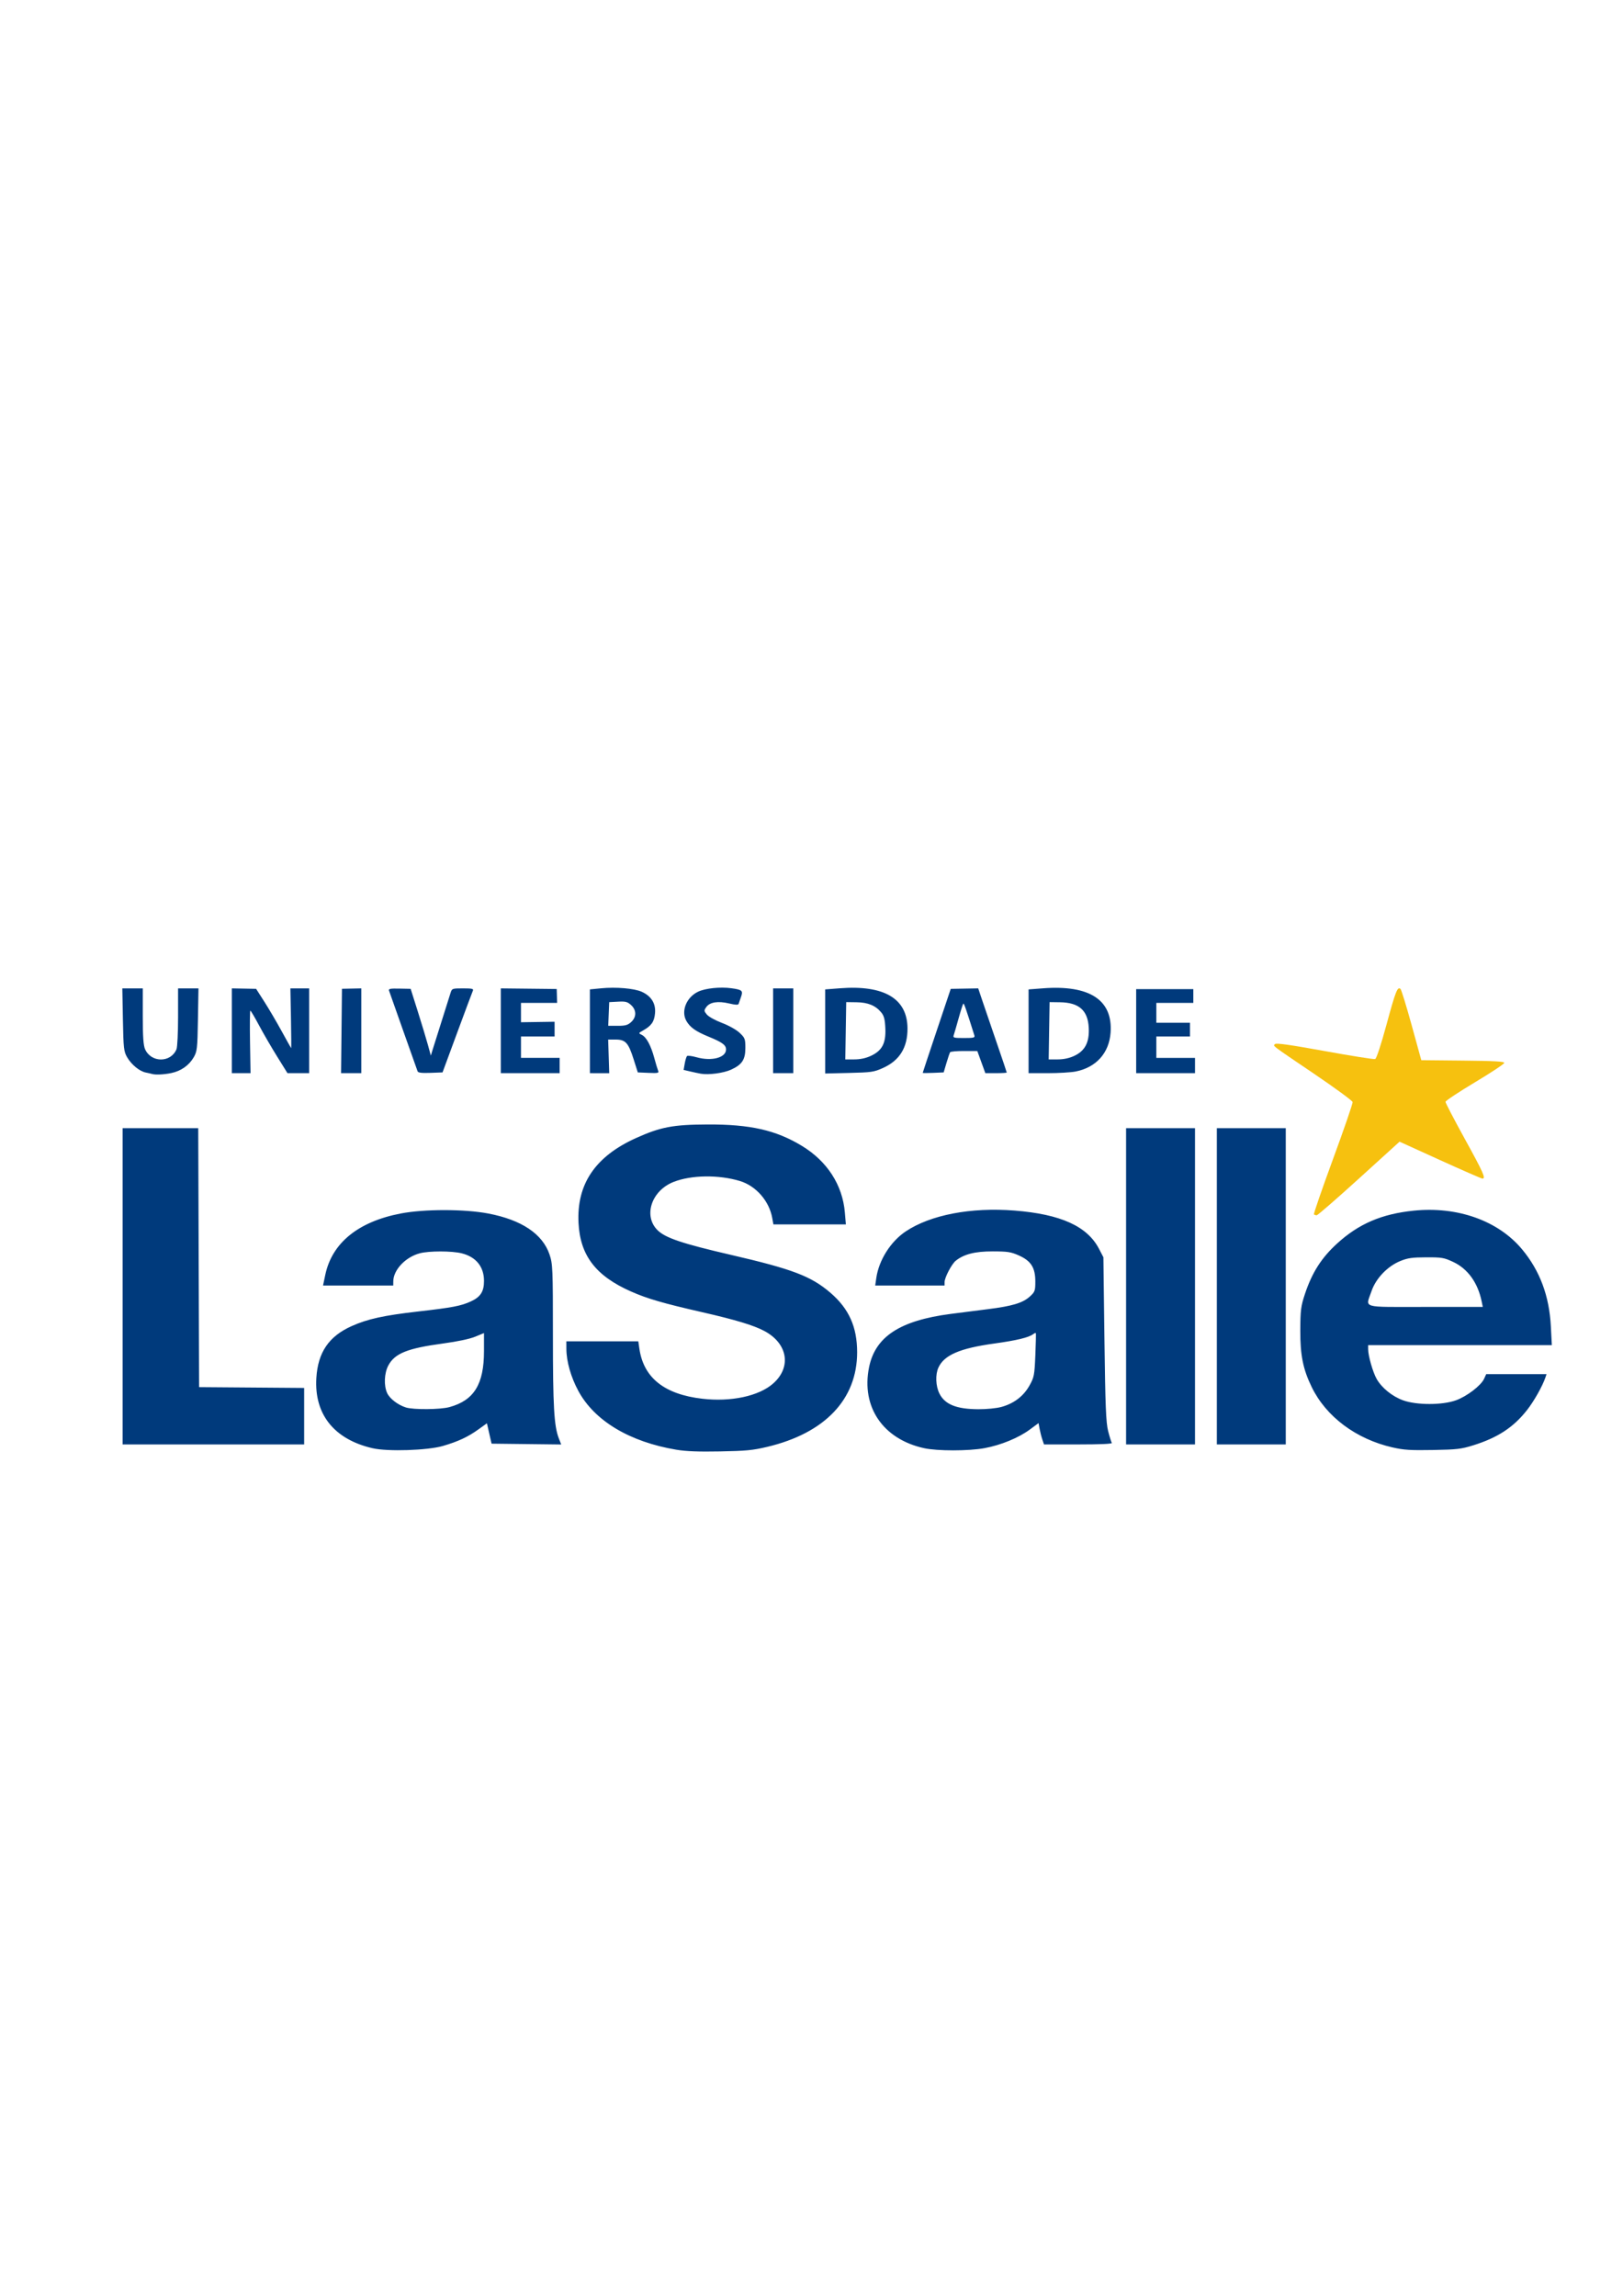 <?xml version="1.0" encoding="UTF-8" standalone="no"?>
<!-- Created with Inkscape (http://www.inkscape.org/) -->

<svg
   width="210mm"
   height="297mm"
   viewBox="0 0 210 297"
   version="1.1"
   id="svg1"
   xml:space="preserve"
   xmlns="http://www.w3.org/2000/svg"
   xmlns:svg="http://www.w3.org/2000/svg"><defs
     id="defs1" /><g
     id="layer1"><g
       id="g1"
       transform="matrix(0.822,0,0,0.747,22.031,46.976)"><path
         style="fill:#f6c10f"
         d="m 180.026,147.424 c -0.082,-0.082 1.27,-4.398 3.004,-9.591 1.735,-5.193 3.122,-9.632 3.082,-9.866 -0.04,-0.233 -2.751,-2.421 -6.025,-4.862 -7.006,-5.222 -6.532,-4.824 -6.171,-5.185 0.203,-0.203 2.448,0.148 7.84,1.226 4.156,0.831 7.712,1.45 7.904,1.376 0.206,-0.079 0.933,-2.507 1.775,-5.922 1.43,-5.804 1.745,-6.691 2.213,-6.224 0.136,0.136 0.929,2.969 1.761,6.295 l 1.513,6.047 6.532,0.071 c 4.965,0.054 6.531,0.149 6.526,0.397 -0.003,0.179 -2.084,1.695 -4.624,3.369 -2.54,1.673 -4.621,3.193 -4.624,3.376 -0.003,0.183 1.363,3.069 3.037,6.414 2.941,5.877 3.345,6.879 2.776,6.879 -0.147,0 -3.142,-1.439 -6.657,-3.197 l -6.39,-3.197 -6.376,6.372 c -3.507,3.505 -6.504,6.372 -6.661,6.372 -0.157,0 -0.352,-0.067 -0.434,-0.15 z"
         id="path3" /><path
         style="fill:#003a7c"
         d="m 79.678,188.181 c -7.369,-1.357 -12.896,-5.002 -15.441,-10.18 -1.174,-2.389 -1.877,-5.104 -1.885,-7.276 l -0.005,-1.323 h 5.663 5.663 l 0.171,1.289 c 0.668,5.032 3.934,7.892 9.888,8.655 4.537,0.582 8.916,-0.451 11.166,-2.634 2.932,-2.844 2.297,-6.956 -1.407,-9.112 -1.687,-0.981 -4.514,-1.921 -9.715,-3.227 -6.205,-1.558 -8.685,-2.351 -11.243,-3.595 -5.559,-2.704 -8.014,-6.232 -8.271,-11.886 -0.306,-6.734 2.645,-11.518 9.065,-14.698 3.863,-1.913 5.812,-2.319 11.245,-2.344 6.712,-0.03 10.737,0.971 14.825,3.688 4.001,2.66 6.422,6.778 6.79,11.548 l 0.16,2.072 h -5.705 -5.705 l -0.184,-1.124 c -0.481,-2.945 -2.56,-5.555 -5.096,-6.397 -3.343,-1.11 -7.625,-1.046 -10.421,0.157 -3.5,1.506 -4.822,5.905 -2.518,8.383 1.234,1.327 3.912,2.315 11.558,4.261 9.676,2.463 12.594,3.686 15.629,6.549 2.919,2.754 4.214,5.923 4.214,10.313 0,8.144 -5.069,14.009 -14.157,16.382 -2.264,0.591 -3.328,0.704 -7.406,0.788 -3.43,0.07 -5.355,-0.011 -6.879,-0.292 z m -47.817,-0.257 c -6.06,-1.532 -9.22,-5.87 -8.867,-12.172 0.249,-4.447 1.972,-7.225 5.575,-8.992 2.506,-1.229 5.011,-1.835 10.38,-2.512 5.515,-0.695 6.802,-0.965 8.379,-1.76 1.505,-0.758 2.057,-1.706 2.057,-3.533 0,-2.468 -1.251,-4.173 -3.518,-4.793 -1.55,-0.424 -5.105,-0.429 -6.574,-0.008 -2.256,0.646 -4.174,2.871 -4.189,4.863 l -0.006,0.728 h -5.526 -5.526 l 0.35,-1.835 c 1.055,-5.539 5.185,-9.236 11.892,-10.645 3.711,-0.78 10.016,-0.777 13.758,0.005 5.245,1.097 8.549,3.525 9.651,7.093 0.505,1.635 0.535,2.434 0.535,14.081 0,12.216 0.178,15.638 0.923,17.748 l 0.381,1.079 -5.48,-0.071 -5.48,-0.071 -0.366,-1.764 -0.366,-1.764 -1.338,1.058 c -1.657,1.31 -3.206,2.104 -5.603,2.871 -2.4,0.769 -8.673,0.993 -11.04,0.394 z m 12.082,-7.127 c 3.873,-1.165 5.44,-3.963 5.44,-9.709 v -3.112 l -1.389,0.629 c -0.863,0.391 -2.761,0.833 -5.011,1.168 -5.651,0.84 -7.644,1.719 -8.659,3.815 -0.647,1.337 -0.729,3.476 -0.183,4.783 0.402,0.961 1.686,2.047 2.938,2.485 1.186,0.415 5.409,0.378 6.863,-0.059 z m 74.701,7.111 c -6.468,-1.568 -9.915,-7.156 -8.647,-14.018 0.978,-5.291 4.858,-8.084 12.819,-9.228 1.595,-0.229 4.237,-0.6 5.872,-0.824 3.823,-0.524 5.501,-1.077 6.599,-2.174 0.818,-0.818 0.88,-1.001 0.88,-2.621 0,-2.392 -0.678,-3.573 -2.591,-4.508 -1.255,-0.614 -1.755,-0.7 -4.115,-0.705 -2.789,-0.006 -4.536,0.481 -5.823,1.624 -0.643,0.57 -1.752,2.905 -1.756,3.694 l -0.003,0.595 h -5.458 -5.458 l 0.178,-1.345 c 0.407,-3.072 2.265,-6.295 4.628,-8.029 3.907,-2.868 10.257,-4.205 17.136,-3.608 7.268,0.631 11.442,2.714 13.291,6.633 l 0.686,1.455 0.164,14.155 c 0.134,11.546 0.241,14.485 0.582,15.946 0.23,0.985 0.491,1.907 0.579,2.051 0.103,0.167 -1.774,0.26 -5.258,0.26 h -5.419 l -0.263,-0.86 c -0.145,-0.473 -0.337,-1.304 -0.428,-1.846 l -0.165,-0.986 -1.378,1.119 c -1.777,1.442 -4.549,2.695 -7.122,3.218 -2.5,0.508 -7.44,0.51 -9.53,0.003 z m 12.171,-7.136 c 1.958,-0.582 3.483,-1.852 4.42,-3.684 0.74,-1.447 0.803,-1.802 0.936,-5.28 0.078,-2.051 0.112,-3.775 0.075,-3.832 -0.037,-0.057 -0.229,0.031 -0.427,0.195 -0.697,0.578 -2.591,1.079 -6.128,1.618 -5.409,0.825 -7.87,1.993 -8.778,4.165 -0.503,1.204 -0.434,3.191 0.155,4.49 0.859,1.893 2.683,2.703 6.12,2.721 1.297,0.007 2.849,-0.161 3.626,-0.392 z m 61.575,7.007 c -5.733,-1.443 -10.444,-5.314 -12.715,-10.447 -1.365,-3.087 -1.811,-5.51 -1.798,-9.782 0.011,-3.538 0.09,-4.227 0.731,-6.35 1.118,-3.701 2.593,-6.248 5.05,-8.719 3.406,-3.425 7.01,-5.131 12.047,-5.702 6.912,-0.783 13.327,1.731 17.081,6.693 2.801,3.702 4.284,8.072 4.531,13.35 l 0.152,3.241 H 203.013 188.555 l 0.004,0.728 c 0.006,1.145 0.735,3.948 1.329,5.112 0.795,1.558 2.471,3.052 4.177,3.724 2.143,0.845 6.154,0.843 8.302,-0.003 1.723,-0.679 3.953,-2.553 4.442,-3.734 l 0.332,-0.801 h 4.748 4.748 l -0.183,0.595 c -0.459,1.489 -1.797,4.098 -2.883,5.619 -2.143,3.003 -4.624,4.792 -8.479,6.114 -1.899,0.651 -2.551,0.734 -6.35,0.809 -3.556,0.07 -4.572,-0.002 -6.35,-0.449 z m 14.032,-25.301 c -0.608,-3.243 -2.197,-5.655 -4.501,-6.832 -1.434,-0.733 -1.772,-0.796 -4.222,-0.787 -2.207,0.008 -2.903,0.116 -4.058,0.63 -2.028,0.902 -3.871,3.017 -4.553,5.223 -0.936,3.032 -1.856,2.736 8.49,2.736 h 9.025 z M -7.502,159.877 v -27.384 h 5.952 5.952 l 0.068,22.423 0.068,22.423 8.268,0.07 8.268,0.07 v 4.891 4.891 H 6.786 -7.502 Z m 157.956,0 v -27.384 h 5.424 5.424 v 27.384 27.384 h -5.424 -5.424 z m 14.287,0 v -27.384 h 5.424 5.424 v 27.384 27.384 h -5.424 -5.424 z M -2.872,123.102 c -0.146,-0.049 -0.583,-0.158 -0.972,-0.244 -0.992,-0.218 -2.256,-1.351 -2.939,-2.636 -0.532,-1.001 -0.588,-1.54 -0.672,-6.515 l -0.092,-5.424 h 1.61 1.61 v 4.837 c 0,3.538 0.099,5.074 0.369,5.72 0.982,2.351 4.043,2.341 4.939,-0.017 0.137,-0.359 0.248,-2.878 0.248,-5.597 v -4.944 h 1.606 1.606 l -0.085,5.424 c -0.078,5.022 -0.128,5.506 -0.677,6.533 -0.747,1.397 -1.99,2.355 -3.513,2.706 -1.153,0.266 -2.501,0.335 -3.037,0.156 z m 86.386,-0.042 c -0.364,-0.07 -1.122,-0.247 -1.685,-0.393 l -1.023,-0.265 0.177,-1.106 c 0.097,-0.608 0.262,-1.192 0.367,-1.297 0.105,-0.105 0.783,-0.008 1.508,0.216 2.361,0.729 4.625,0.069 4.625,-1.348 0,-0.778 -0.58,-1.245 -2.773,-2.233 -1.997,-0.899 -2.888,-1.597 -3.47,-2.715 -0.88,-1.691 0.01,-4.113 1.863,-5.07 1.149,-0.593 3.473,-0.855 5.232,-0.589 1.685,0.255 1.853,0.422 1.509,1.496 -0.16,0.5 -0.331,1.042 -0.379,1.206 -0.063,0.215 -0.479,0.196 -1.492,-0.067 -1.754,-0.455 -3.032,-0.238 -3.588,0.611 -0.392,0.598 -0.386,0.692 0.081,1.312 0.277,0.367 1.346,1.018 2.376,1.446 1.076,0.448 2.258,1.176 2.778,1.713 0.839,0.865 0.906,1.059 0.906,2.62 0,2.031 -0.52,2.897 -2.263,3.768 -1.183,0.591 -3.519,0.933 -4.749,0.695 z m -73.819,-7.435 -1.295e-4,-7.342 1.909,0.04 1.909,0.04 1.285,2.209 c 0.707,1.215 1.933,3.51 2.726,5.102 0.792,1.591 1.468,2.921 1.502,2.955 0.034,0.034 0.021,-2.28 -0.028,-5.142 l -0.089,-5.204 h 1.478 1.478 v 7.342 7.342 h -1.707 -1.707 l -1.609,-2.844 c -0.885,-1.564 -2.171,-4.001 -2.857,-5.414 -0.686,-1.413 -1.307,-2.574 -1.38,-2.58 -0.073,-0.006 -0.096,2.431 -0.051,5.414 l 0.081,5.424 h -1.47 -1.47 z m 17.26,0.036 0.07,-7.306 1.522,-0.036 1.522,-0.036 -1.79e-4,7.342 -1.78e-4,7.342 h -1.592 -1.592 z m 11.977,6.987 c -0.068,-0.188 -1.078,-3.319 -2.244,-6.957 -1.166,-3.638 -2.178,-6.793 -2.25,-7.011 -0.108,-0.329 0.173,-0.39 1.635,-0.358 l 1.766,0.039 1.128,3.93 c 0.62,2.161 1.335,4.763 1.589,5.782 l 0.461,1.852 0.254,-0.926 c 0.206,-0.751 1.449,-5.087 2.844,-9.922 0.224,-0.778 0.264,-0.794 1.958,-0.794 1.434,0 1.7,0.068 1.563,0.397 -0.091,0.218 -1.203,3.493 -2.472,7.276 l -2.307,6.879 -1.9,0.078 c -1.372,0.056 -1.935,-0.017 -2.025,-0.265 z m 13.097,-7.023 -2.3e-5,-7.342 4.4,0.053 4.4,0.053 0.032,1.204 0.032,1.204 -2.844,-2.1e-4 -2.844,-2e-4 v 1.675 1.675 l 2.646,-0.043 2.646,-0.043 v 1.278 1.278 H 57.85 55.205 v 1.852 1.852 h 3.043 3.043 v 1.323 1.323 H 56.66 52.03 Z m 14.023,0.087 v -7.255 l 1.759,-0.188 c 2.361,-0.253 5.2,0.012 6.389,0.595 1.51,0.741 2.241,2.03 2.106,3.714 -0.118,1.47 -0.565,2.181 -1.883,2.994 -0.744,0.459 -0.747,0.471 -0.199,0.765 0.724,0.387 1.432,1.831 1.968,4.011 0.236,0.96 0.507,1.948 0.602,2.196 0.154,0.4 -0.016,0.442 -1.514,0.371 l -1.687,-0.08 -0.661,-2.294 c -0.821,-2.849 -1.277,-3.395 -2.836,-3.395 h -1.166 l 0.083,2.911 0.083,2.911 -1.521,-5.4e-4 -1.521,-5.4e-4 z m 6.494,-1.597 c 0.865,-0.865 0.859,-2.075 -0.014,-2.948 -0.568,-0.568 -0.863,-0.652 -2.051,-0.583 l -1.387,0.08 -0.077,2.051 -0.077,2.051 h 1.478 c 1.217,0 1.593,-0.115 2.128,-0.649 z m 22.345,1.509 v -7.342 h 1.587 1.587 v 7.342 7.342 h -1.587 -1.587 z m 8.202,0.119 v -7.282 l 2.315,-0.196 c 6.96,-0.589 10.601,1.777 10.638,6.913 0.024,3.357 -1.247,5.611 -3.896,6.908 -1.403,0.687 -1.797,0.749 -5.286,0.84 l -3.77,0.098 z m 7.153,4.246 c 1.79,-0.903 2.412,-2.179 2.315,-4.745 -0.059,-1.569 -0.204,-2.203 -0.633,-2.778 -0.904,-1.213 -2.089,-1.753 -3.905,-1.78 l -1.623,-0.024 -0.072,4.961 -0.072,4.961 h 1.405 c 0.931,0 1.803,-0.201 2.584,-0.595 z m 8.196,2.923 c 0.001,-0.043 0.994,-3.334 2.207,-7.312 l 2.204,-7.233 2.163,-0.043 2.163,-0.043 0.685,2.249 c 0.377,1.237 1.387,4.491 2.245,7.232 0.858,2.741 1.559,5.033 1.559,5.093 0,0.061 -0.758,0.11 -1.684,0.11 h -1.684 l -0.631,-1.914 -0.631,-1.914 -2.073,-0.008 c -1.14,-0.005 -2.134,0.089 -2.208,0.209 -0.074,0.12 -0.333,0.955 -0.576,1.857 l -0.441,1.639 -1.651,0.079 c -0.908,0.043 -1.65,0.043 -1.648,0 z m 8.129,-6.495 c -1.32,-4.614 -1.631,-5.596 -1.74,-5.488 -0.071,0.071 -0.403,1.214 -0.738,2.54 -0.335,1.326 -0.681,2.636 -0.768,2.911 -0.145,0.456 -0.004,0.5 1.61,0.5 1.558,0 1.753,-0.055 1.636,-0.463 z m 8.537,-0.704 v -7.252 l 2.275,-0.189 c 7.342,-0.612 10.996,2.023 10.633,7.668 -0.227,3.537 -2.277,6.046 -5.508,6.739 -0.737,0.158 -2.704,0.287 -4.37,0.287 h -3.03 z m 7.154,4.276 c 1.727,-0.871 2.432,-2.357 2.317,-4.881 -0.138,-3.019 -1.533,-4.377 -4.541,-4.421 l -1.623,-0.024 -0.072,4.961 -0.072,4.961 h 1.405 c 0.931,0 1.803,-0.201 2.586,-0.595 z m 9.78,-4.299 v -7.276 h 4.498 4.498 v 1.191 1.191 h -2.91 -2.91 v 1.72 1.72 h 2.646 2.646 v 1.191 1.191 h -2.646 -2.646 v 1.852 1.852 h 3.043 3.043 v 1.323 1.323 h -4.63 -4.63 z"
         id="path1" /></g></g></svg>
